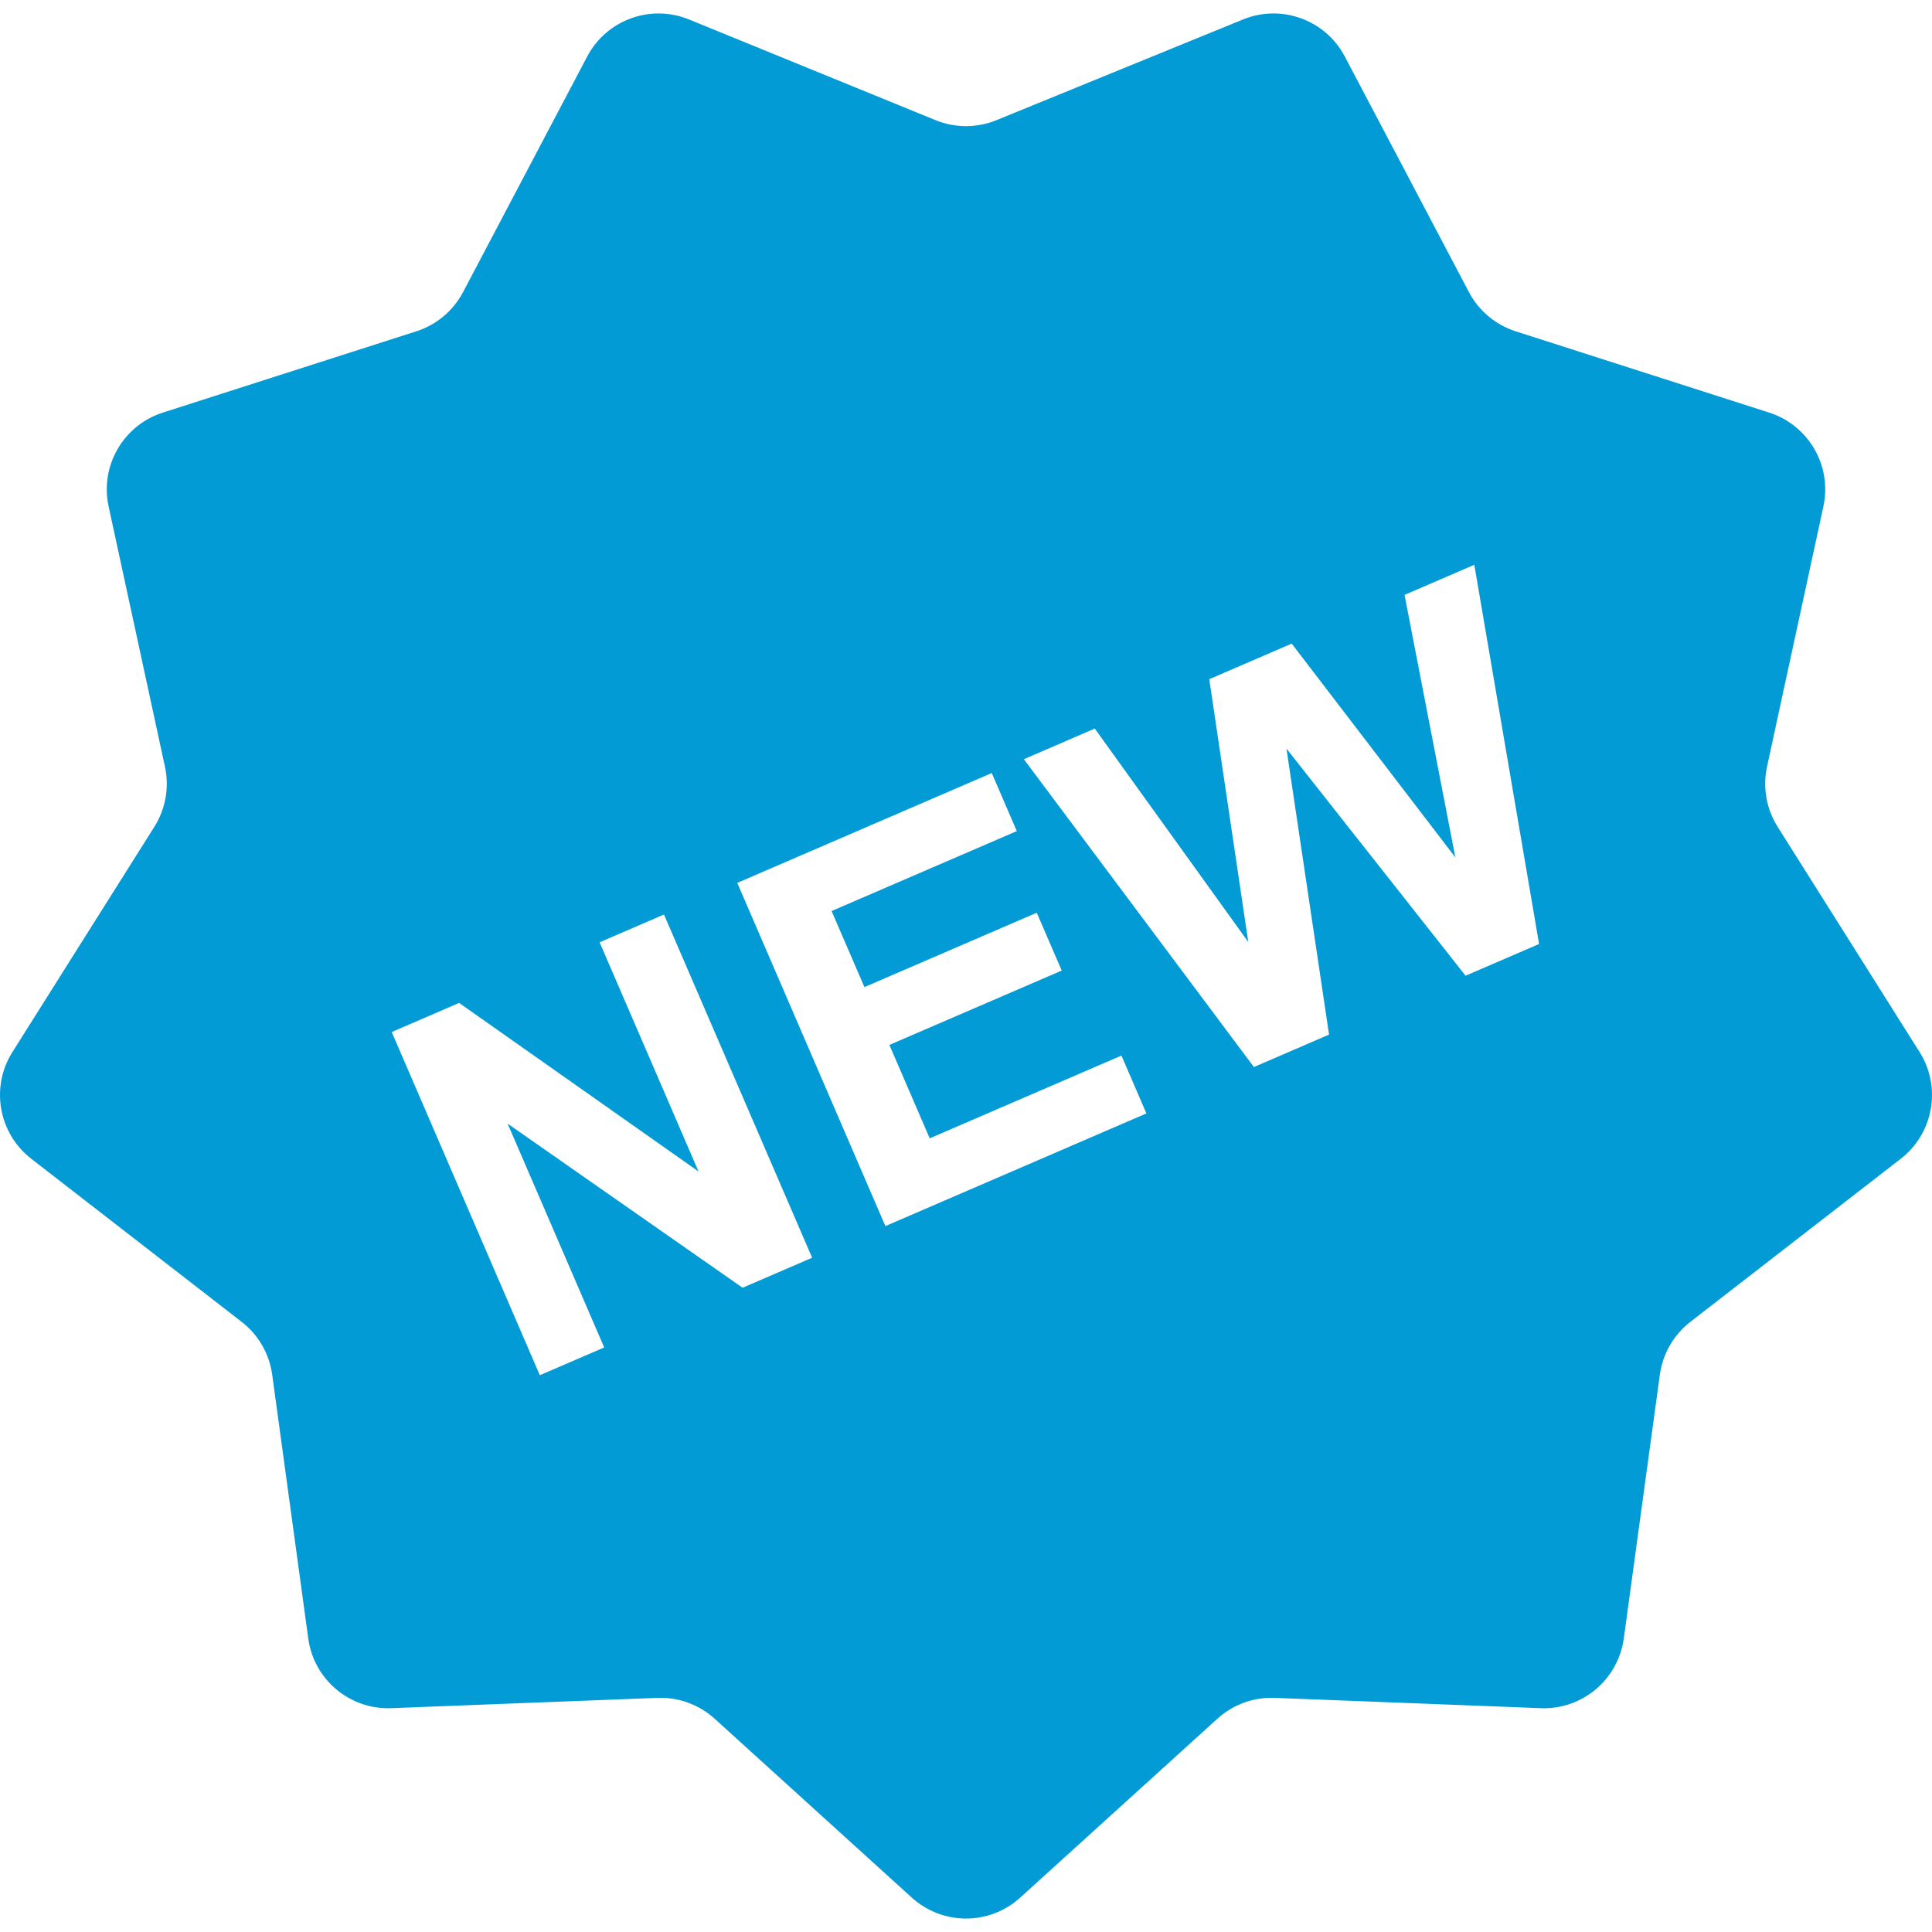 <?xml version="1.0" encoding="UTF-8" standalone="no"?>
<!-- Generator: Adobe Illustrator 18.1.1, SVG Export Plug-In . SVG Version: 6.00 Build 0)  -->

<svg
   xmlns:dc="http://purl.org/dc/elements/1.1/"
   xmlns:cc="http://creativecommons.org/ns#"
   xmlns:rdf="http://www.w3.org/1999/02/22-rdf-syntax-ns#"
   xmlns:svg="http://www.w3.org/2000/svg"
   xmlns="http://www.w3.org/2000/svg"
   xmlns:sodipodi="http://sodipodi.sourceforge.net/DTD/sodipodi-0.dtd"
   xmlns:inkscape="http://www.inkscape.org/namespaces/inkscape"
   version="1.1"
   id="Capa_1"
   x="0px"
   y="0px"
   viewBox="0 0 612.003 612.003"
   style="enable-background:new 0 0 612.003 612.003;"
   xml:space="preserve"
   width="512px"
   height="512px"
   sodipodi:docname="new.svg"
   inkscape:version="0.92.3 (2405546, 2018-03-11)"><defs
   id="defs39" /><sodipodi:namedview
   pagecolor="#ffffff"
   bordercolor="#666666"
   borderopacity="1"
   objecttolerance="10"
   gridtolerance="10"
   guidetolerance="10"
   inkscape:pageopacity="0"
   inkscape:pageshadow="2"
   inkscape:window-width="1024"
   inkscape:window-height="705"
   id="namedview37"
   showgrid="false"
   inkscape:zoom="0.4609375"
   inkscape:cx="256"
   inkscape:cy="256"
   inkscape:window-x="-8"
   inkscape:window-y="-8"
   inkscape:window-maximized="1"
   inkscape:current-layer="Capa_1" />
<g
   id="g4"
   style="fill:#039bd5;fill-opacity:1"
   inkscape:export-filename="C:\Users\Mustermann\Documents\GitHub\RetroShare\retroshare-gui\src\gui\icons\png\new.png"
   inkscape:export-xdpi="23.958677"
   inkscape:export-ydpi="23.958677">
	<path
   d="M608.067,333.255l-44.973-71.364c-3.563-5.658-4.764-12.49-3.352-19.022l17.854-82.442   c2.784-12.848-4.649-25.708-17.164-29.724l-80.323-25.759c-6.366-2.043-11.679-6.5-14.795-12.413l-39.315-74.627   c-6.124-11.634-20.082-16.711-32.253-11.743l-78.094,31.902c-6.188,2.522-13.122,2.522-19.31,0L218.261,6.167   c-12.171-4.968-26.129,0.109-32.259,11.743l-39.315,74.62c-3.116,5.913-8.429,10.37-14.795,12.413l-80.322,25.759   c-12.522,4.016-19.948,16.877-17.164,29.724l17.847,82.442c1.418,6.532,0.211,13.365-3.352,19.022L3.934,333.255   c-7.011,11.123-4.425,25.746,5.964,33.805l66.664,51.677c5.287,4.099,8.754,10.102,9.661,16.73l11.424,83.573   c1.775,13.026,13.16,22.573,26.289,22.062l84.288-3.263c6.679-0.262,13.192,2.114,18.154,6.602l62.462,56.677   c9.738,8.831,24.597,8.831,34.328,0l62.469-56.677c4.949-4.495,11.468-6.864,18.154-6.602l84.281,3.263   c13.141,0.511,24.514-9.042,26.295-22.062l11.424-83.573c0.907-6.628,4.374-12.63,9.655-16.73l66.664-51.677   C612.498,359.001,615.078,344.378,608.067,333.255z M235.234,407.92l-74.435-51.99l30.593,70.904l-20.389,8.799l-46.92-108.719   l21.353-9.221l75.84,53.401l-31.34-72.602l20.389-8.806l46.933,108.725L235.234,407.92z M280.468,388.393l-46.92-108.719   l80.616-34.801l7.931,18.396l-58.669,25.318l10.402,24.099l54.589-23.562l7.905,18.32l-54.589,23.556l12.771,29.59l60.738-26.212   l7.905,18.32L280.468,388.393z M464.248,309.08l-56.735-71.945l13.492,90.597L397.2,338.006l-72.871-97.512l22.464-9.706   l48.625,67.609l-12.356-83.253l26.116-11.27l51.831,67.718l-16.091-83.145l22.1-9.54l20.516,120.123L464.248,309.08z"
   fill="#006DF0"
   id="path2"
   style="fill:#039bd5;fill-opacity:1" />
</g>
<g
   id="g6">
</g>
<g
   id="g8">
</g>
<g
   id="g10">
</g>
<g
   id="g12">
</g>
<g
   id="g14">
</g>
<g
   id="g16">
</g>
<g
   id="g18">
</g>
<g
   id="g20">
</g>
<g
   id="g22">
</g>
<g
   id="g24">
</g>
<g
   id="g26">
</g>
<g
   id="g28">
</g>
<g
   id="g30">
</g>
<g
   id="g32">
</g>
<g
   id="g34">
</g>
</svg>